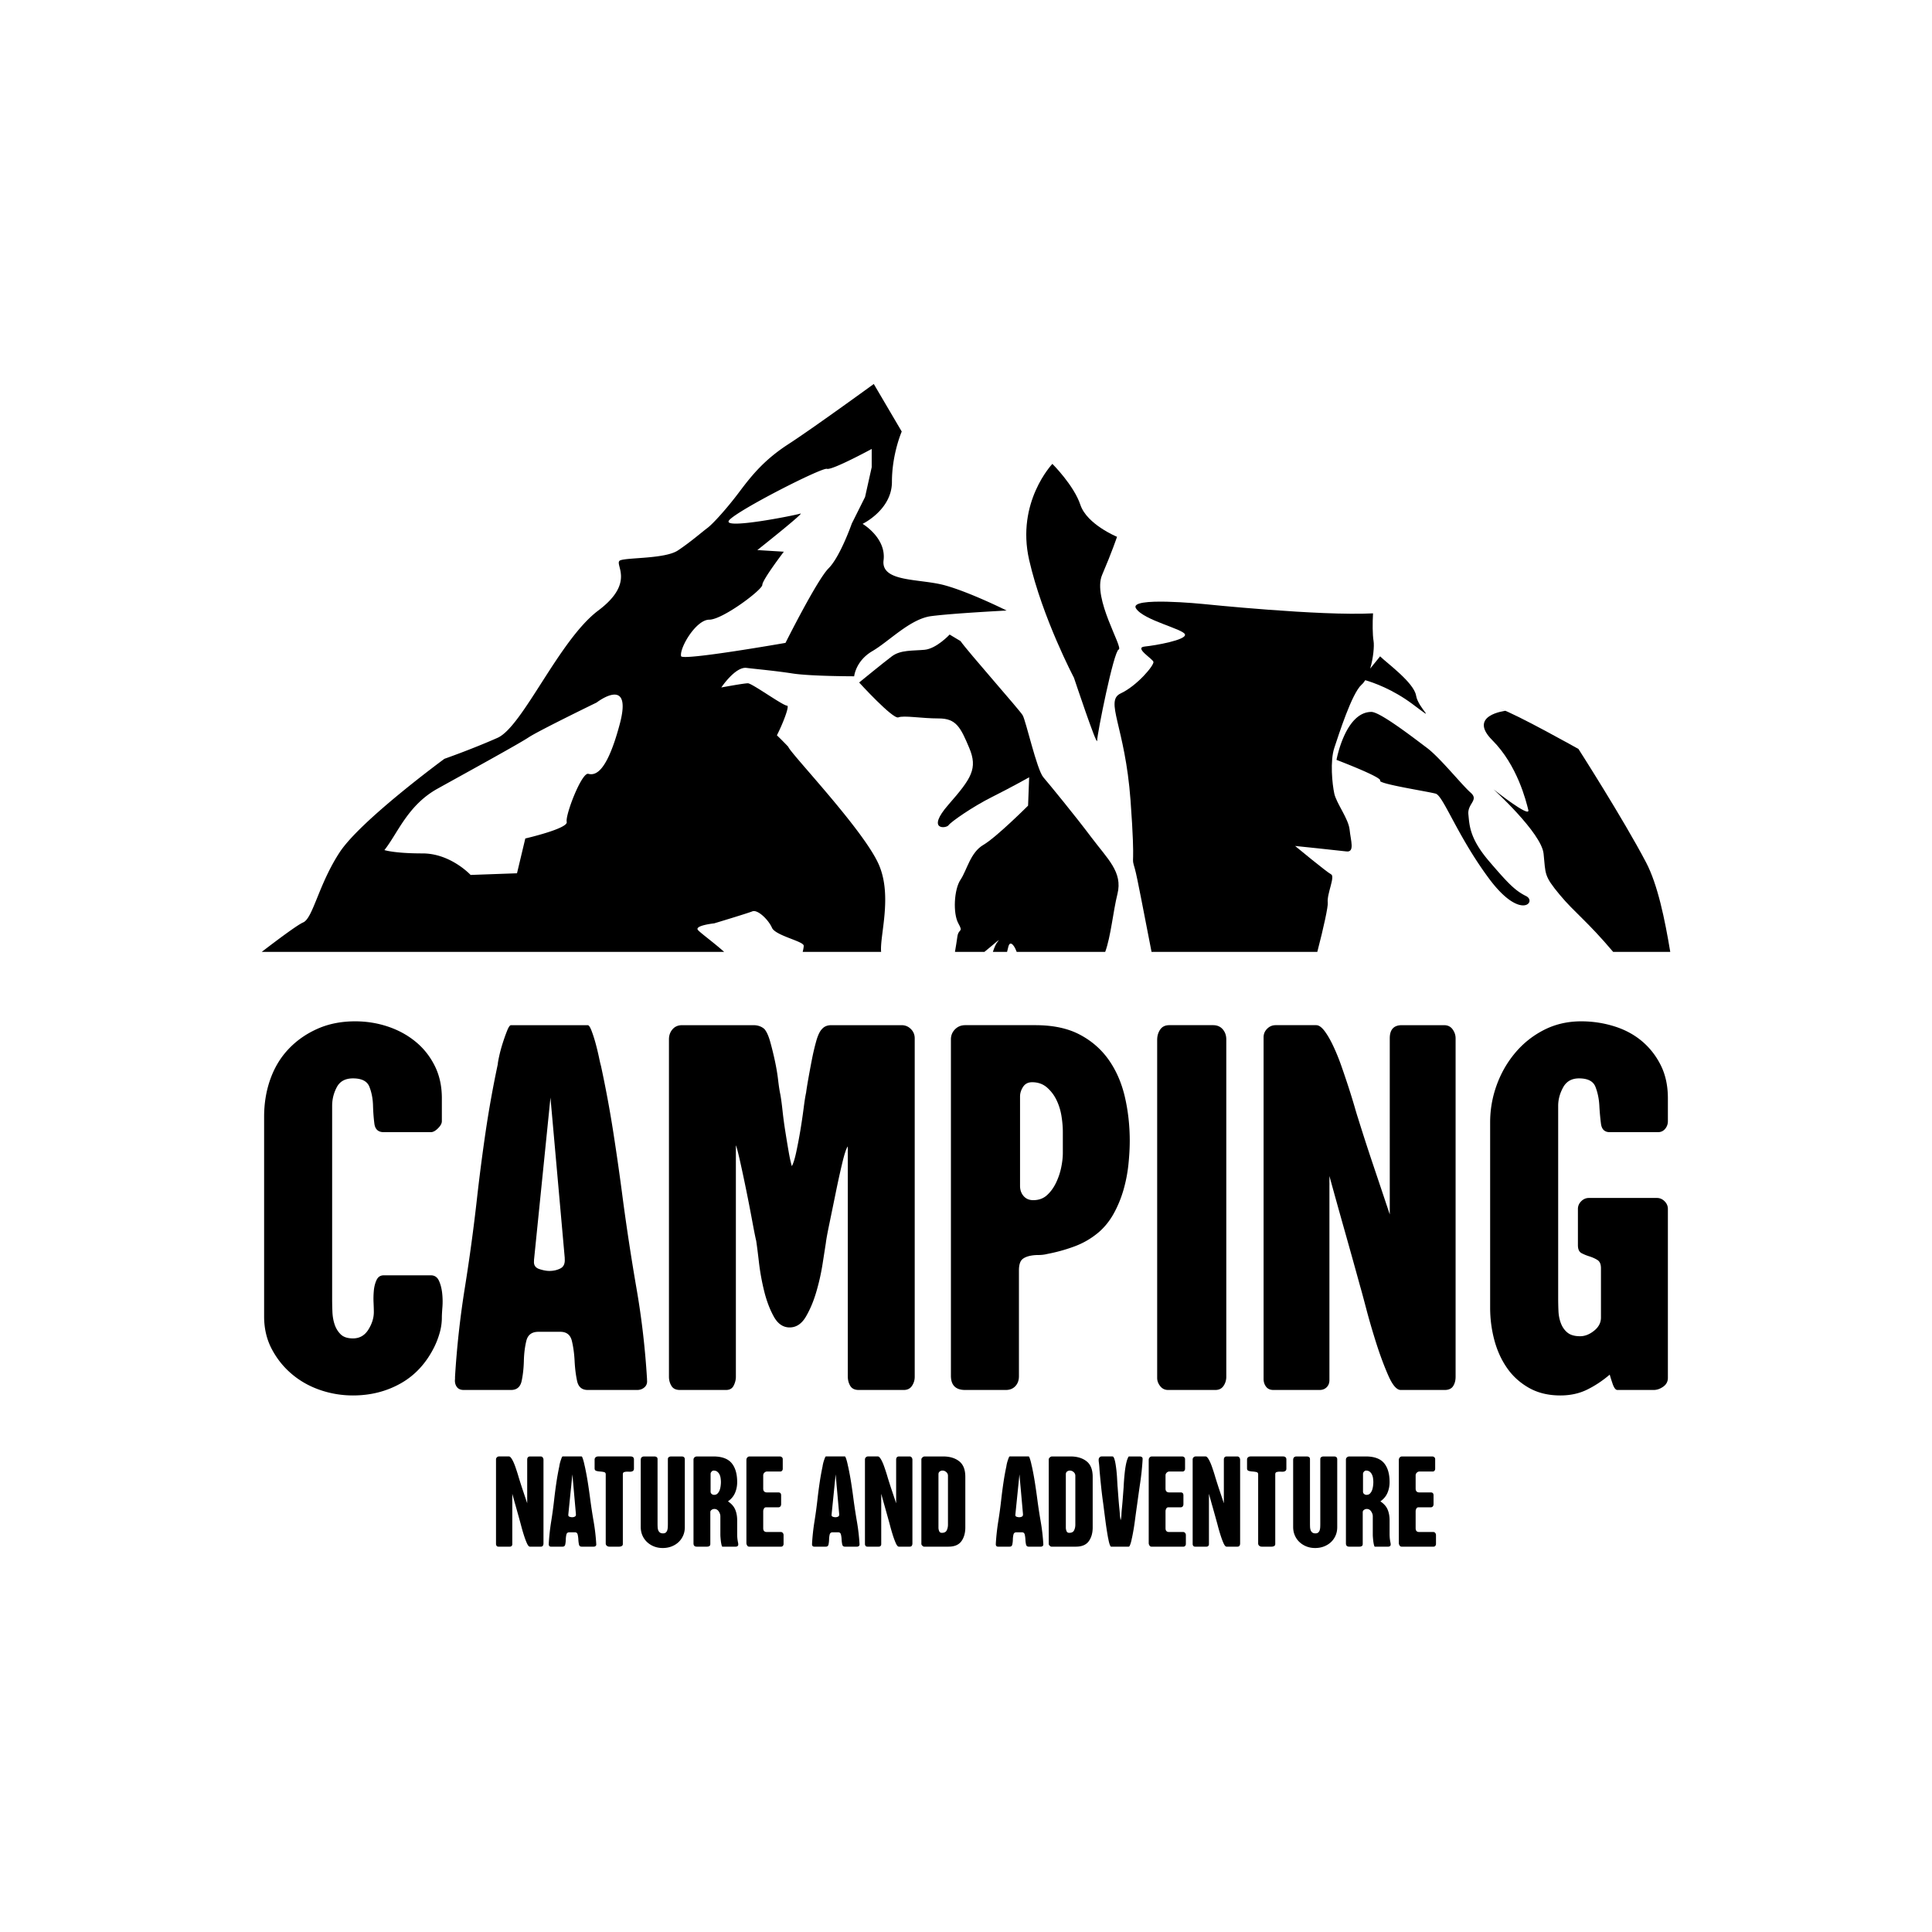 <svg version="1.0" xmlns="http://www.w3.org/2000/svg" width="1200" height="1200"><path d="M667.04 420.924s14.406 43.246 14.406 39.127c0-4.127 10.297-55.601 13.39-56.627 3.093-1.025-16.492-31.915-10.296-46.33 6.178-14.424 9.266-23.678 9.266-23.678s-18.694-7.67-22.758-19.848c-4.051-12.186-17.398-25.449-17.398-25.449s-22.644 23.686-14.419 59.703c8.245 36.043 27.809 73.102 27.809 73.102zm-109.038 24.653c3.377-1.365 14.221.66 25.051.66 10.826 0 13.533 5.424 18.945 18.28 5.419 12.864 1.36 18.957-12.852 35.212-14.212 16.237-1.364 14.89 0 12.848 1.369-2.025 14.89-11.509 27.08-17.585 12.178-6.101 23.004-12.204 23.004-12.204l-.678 17.619s-19.623 19.619-27.755 24.364c-8.127 4.746-10.136 15.577-14.212 21.67-4.063 6.076-4.746 20.966-1.348 27.067 3.386 6.102 0 2.721-.678 8.797-.216 1.933-.835 5.271-1.411 8.924h18.301c4.649-3.678 11.051-9.593 8.136-6.22-1.008 1.195-1.979 3.433-2.89 6.22h8.809c.352-1.508.661-2.753.877-3.508.852-3.016 3.081-1.881 5.11 3.508h54.974c3.496-9.482 4.916-25.271 7.611-35.999 3.377-13.551-6.097-21.652-16.262-35.203-10.149-13.534-25.712-32.483-29.771-37.238-4.072-4.729-10.839-35.194-12.868-38.576-2.03-3.381-33.839-39.262-38.589-46.034l-6.75-4.05s-8.131 8.787-15.576 9.466c-7.466.686-14.916 0-20.314 4.067-5.419 4.068-20.309 16.255-20.309 16.255s20.98 23.007 24.365 21.66zM704.9 539.669c1.487 5.195 5.834 28.772 10.343 51.559H818.2c4.013-15.372 6.784-28.33 6.5-30.584-.665-5.415 4.768-16.254 2.051-17.601-2.716-1.364-22.335-17.601-22.335-17.601s26.394 2.721 31.818 3.39c5.407.686 2.695-6.763 2.03-13.542-.694-6.763-8.136-16.246-9.5-22.331-1.326-6.101-2.694-20.322 0-28.44 2.716-8.119 10.847-33.839 16.945-39.262.835-.72 1.585-1.687 2.268-2.78 4.881 1.407 17.017 5.576 29.534 14.974 16.246 12.186 3.39 2.704 2.046-5.406-1.36-8.127-18.297-20.313-22.347-24.381l-6.169 7.611c1.974-6.593 2.602-14.102 2.106-17.094-.678-4.05-.678-11.508-.331-17.22-32.801 1.737-105.262-5.788-105.262-5.788s-46.716-4.746-41.979 2.703c4.742 7.449 29.792 12.864 30.453 16.255.686 3.381-18.263 6.762-25.025 7.44-6.784.678 4.72 7.449 5.403 9.475.669 2.033-10.149 14.906-20.314 19.636-10.135 4.745 2.716 20.305 6.098 66.33 3.383 46.03-.002 33.175 2.71 42.657zm244.362-36.567c1.374 5.424-21.644-12.856-21.644-12.856s29.776 27.085 31.122 39.941c1.373 12.855 0 13.533 10.165 25.712 9.178 11.017 16.716 15.991 33.059 35.33h35.461c-3.331-20.059-7.762-41.754-15.047-55.618-14.224-27.085-41.97-70.415-41.97-70.415s-38.589-21.661-48.754-25.042l3.403 1.355s-23.703 2.703-8.131 18.271c15.582 15.568 20.994 37.915 22.336 43.322z"/><path d="M947.92 556.593c-6.784-3.398-10.852-7.457-23.017-21.669-12.173-14.22-12.173-22.347-12.86-29.102-.686-6.779 6.763-8.813 1.348-13.542-5.416-4.737-18.953-21.67-27.08-27.762-8.115-6.085-29.081-22.331-34.509-22.331-16.258 0-21.674 29.78-21.674 29.78s28.437 10.821 27.08 12.864c-1.342 2.025 29.784 6.771 34.534 8.127 4.725 1.339 13.521 26.39 33.161 52.796 19.639 26.399 29.775 14.221 23.017 10.839zm-498.138 34.635c-6.407-5.746-15.135-12.059-16.326-13.661-2.077-2.754 10.157-4.06 10.157-4.06s20.3-6.101 23.682-7.448c3.39-1.348 10.144 5.424 12.178 10.169 2.03 4.737 18.292 8.093 19.64 10.822.225.457-.021 2.008-.538 4.178h48.712c-.967-9.948 7.144-34.601-1.462-54.279-9.479-21.661-55.513-69.711-56.195-73.102 0 0-3.572-3.771-7.072-7.135 4.004-7.915 7.953-18.415 6.309-18.415-2.627 0-21.745-13.899-24.339-13.899-2.605 0-16.508 2.602-16.508 2.602s8.687-13.025 15.64-12.16c6.936.856 17.372 1.729 28.669 3.475 11.292 1.737 38.216 1.737 38.216 1.737s.889-9.551 11.296-15.636c10.411-6.076 23.458-19.983 36.483-21.72 13.034-1.737 46.911-3.483 46.911-3.483s-22.584-11.28-38.224-15.618c-15.636-4.364-39.953-1.755-38.211-15.644 1.733-13.89-13.034-22.576-13.034-22.576s18.229-8.695 18.229-26.068 6.089-31.262 6.089-31.262l-17.36-29.542s-38.22 27.796-52.999 37.347c-14.767 9.559-22.581 19.11-30.402 29.534-7.81 10.432-16.505 19.991-19.975 22.584-3.483 2.602-10.428 8.695-18.25 13.899-7.814 5.228-30.399 4.355-35.614 6.085-5.216 1.745 10.423 13.033-13.89 31.262-24.33 18.245-46.92 72.11-62.55 79.059-15.636 6.948-33.013 13.042-33.013 13.042s-52.119 38.211-65.149 58.186c-13.042 19.991-16.517 40.83-22.593 43.44-3.482 1.492-15.817 10.687-25.715 18.288h287.208zm-9.237-206.337c8.237 0 32.949-18.533 32.949-21.618 0-3.094 13.36-20.601 13.36-20.601l-16.453-1.017s29.86-23.661 26.75-22.653c-3.076 1.026-49.402 10.296-44.254 4.119 5.136-6.169 57.653-32.932 60.737-31.923 3.102 1.042 27.797-12.347 27.797-12.347v11.339l-4.127 18.517-8.234 16.474s-7.198 20.594-14.411 27.797c-7.208 7.203-26.771 46.33-26.771 46.33s-64.25 11.263-64.86 8.237c-1.029-5.146 9.267-22.654 17.517-22.654zM271.707 489.89c18.521-10.28 50.44-27.788 56.623-31.898 6.174-4.11 42.208-21.618 42.208-21.618s22.644-17.509 14.403 13.373c-8.234 30.89-15.441 31.916-19.538 30.89-4.127-1.026-14.415 25.737-13.402 29.856 1.038 4.127-25.725 10.297-25.725 10.297l-5.156 21.618-28.822 1.034s-12.36-13.373-29.855-13.373c-17.492 0-23.683-2.068-23.683-2.068 8.227-10.306 14.422-27.806 32.947-38.111zm2.738 328.473c0 3.187-.458 6.356-1.365 9.534a51.464 51.464 0 01-3.407 8.865c-4.999 9.992-11.919 17.483-20.779 22.483-8.865 4.992-18.742 7.492-29.644 7.492-7.042 0-13.865-1.127-20.449-3.398-6.585-2.271-12.436-5.559-17.542-9.882-5.115-4.314-9.258-9.483-12.436-15.5-3.187-6.026-4.775-12.789-4.775-20.272V693.652c0-8.398 1.305-16.237 3.919-23.517 2.61-7.263 6.42-13.508 11.42-18.729 4.991-5.228 10.953-9.381 17.885-12.441 6.923-3.068 14.707-4.602 23.335-4.602 7.046 0 13.805 1.085 20.275 3.238 6.475 2.161 12.216 5.288 17.207 9.381 5 4.077 8.966 9.085 11.923 14.992 2.95 5.898 4.433 12.593 4.433 20.102v14.305c0 1.365-.793 2.839-2.386 4.424-1.59 1.602-3.06 2.399-4.428 2.399H238.33c-3.406 0-5.334-1.755-5.796-5.28-.458-3.535-.738-7.339-.852-11.416-.119-4.092-.847-7.906-2.216-11.424-1.36-3.525-4.767-5.28-10.216-5.28-4.775 0-8.127 1.814-10.055 5.458-1.928 3.627-2.894 7.492-2.894 11.576V806.77c0 2.509.056 5.178.169 8.009.115 2.847.568 5.449 1.365 7.839.788 2.39 2.042 4.432 3.745 6.135 1.703 1.695 4.258 2.551 7.67 2.551 4.08 0 7.263-1.814 9.542-5.441 2.267-3.635 3.403-7.279 3.403-10.915 0-1.348-.059-3.288-.165-5.779-.123-2.5-.064-5 .165-7.5.225-2.499.801-4.711 1.703-6.644.903-1.94 2.39-2.898 4.432-2.898h29.301c2.267 0 3.92 1.077 4.94 3.238 1.021 2.152 1.703 4.711 2.047 7.677.334 2.941.394 5.898.169 8.848-.228 2.956-.342 5.108-.342 6.473zm127.431 38.839c.22 1.822-.288 3.305-1.533 4.44-1.255 1.127-2.78 1.695-4.602 1.695h-30.665c-3.632 0-5.847-1.873-6.639-5.628-.801-3.745-1.314-7.889-1.539-12.432-.228-4.542-.797-8.694-1.699-12.441-.911-3.737-3.292-5.627-7.161-5.627h-13.623c-4.093 0-6.589 1.89-7.496 5.627-.915 3.746-1.423 7.899-1.533 12.441-.119 4.543-.572 8.687-1.368 12.432-.797 3.755-3.009 5.628-6.64 5.628h-29.309c-2.034 0-3.517-.678-4.428-2.051-.907-1.356-1.245-2.941-1.017-4.763v-1.373a566.658 566.658 0 016.136-55.533 1173.933 1173.933 0 007.495-55.186 1221.622 1221.622 0 015.445-41.923 672.101 672.101 0 017.495-41.559c0-.678.285-2.33.857-4.94.563-2.61 1.305-5.339 2.212-8.178a115.81 115.81 0 012.728-7.67c.907-2.271 1.699-3.407 2.386-3.407h47.699c.686 0 1.474 1.195 2.386 3.576.907 2.399 1.758 5.06 2.559 8.009a165.164 165.164 0 012.043 8.517c.568 2.721.962 4.424 1.195 5.119a715.975 715.975 0 017.661 41.229 1622.169 1622.169 0 015.97 41.898 1476.22 1476.22 0 008.512 55.533c3.187 18.398 5.331 37.034 6.475 55.889v.678zm-51.114-75.983l-8.856-99.491-10.224 100.863v.669c-.225 2.509.86 4.153 3.241 4.95 2.386.797 4.483 1.186 6.301 1.186 2.5 0 4.775-.5 6.813-1.534 2.047-1.017 2.95-3.009 2.725-5.957v-.686zm215.681 79.567c-1.14 1.703-2.843 2.551-5.11 2.551h-27.945c-2.496 0-4.25-.848-5.275-2.551-1.026-1.703-1.534-3.694-1.534-5.974V712.059c-.91 1.135-2.042 4.533-3.41 10.22a558.655 558.655 0 00-4.08 18.568 9279.18 9279.18 0 01-3.92 19.084c-1.254 6.016-1.992 10.042-2.216 12.093-.457 2.95-1.139 7.322-2.051 13.118a135.855 135.855 0 01-3.915 17.365c-1.703 5.805-3.86 10.915-6.47 15.348-2.618 4.423-5.966 6.635-10.051 6.635-4.093 0-7.386-2.262-9.882-6.805-2.504-4.551-4.491-9.822-5.966-15.847a142.755 142.755 0 01-3.233-17.89c-.686-5.906-1.254-10.339-1.699-13.279-.466-1.822-1.258-5.797-2.399-11.941a1123.033 1123.033 0 00-3.737-19.246 979.232 979.232 0 00-3.92-18.389c-1.254-5.576-2.106-8.805-2.563-9.72v143.778c0 1.831-.454 3.644-1.356 5.458-.919 1.831-2.499 2.729-4.775 2.729h-28.618c-2.504 0-4.258-.848-5.28-2.551-1.021-1.703-1.539-3.584-1.539-5.635v-209.55c0-2.491.738-4.585 2.216-6.288 1.479-1.712 3.466-2.56 5.966-2.56h44.296c2.721 0 4.992.797 6.81 2.39 1.364 1.585 2.555 4.204 3.581 7.839 1.021 3.627 1.983 7.552 2.894 11.738.907 4.211 1.593 8.246 2.046 12.119.449 3.847.907 6.804 1.356 8.847.457 2.5.915 5.847 1.368 10.051a259.025 259.025 0 001.703 12.771 845.15 845.15 0 002.051 12.441c.678 3.974 1.36 7.101 2.038 9.364.902-1.577 1.817-4.474 2.724-8.687a308.657 308.657 0 002.559-13.449c.789-4.78 1.475-9.373 2.038-13.796.568-4.433 1.076-7.678 1.539-9.712.224-1.83.678-4.661 1.36-8.534.686-3.856 1.42-7.839 2.216-11.915a146.935 146.935 0 012.724-11.594c1.026-3.61 2.216-6.127 3.581-7.483 1.361-1.593 3.288-2.39 5.793-2.39h43.614c2.262 0 4.199.797 5.788 2.39 1.593 1.585 2.386 3.517 2.386 5.788v210.219c0 2.051-.564 3.933-1.703 5.635zm135.266-152.143c0 4.551-.288 9.492-.843 14.822a92.276 92.276 0 01-3.072 15.678c-1.483 5.102-3.47 9.941-5.966 14.491-2.5 4.533-5.572 8.39-9.203 11.576-4.539 3.864-9.538 6.813-14.988 8.856a103.925 103.925 0 01-17.038 4.762c-1.817.466-3.745.686-5.787.686-2.047 0-3.983.229-5.797.678-2.496.686-4.148 1.712-4.937 3.068-.8 1.365-1.198 3.305-1.198 5.797v65.754c0 2.508-.742 4.559-2.212 6.135-1.483 1.593-3.462 2.39-5.958 2.39h-25.215c-5.911 0-8.864-2.95-8.864-8.856V645.6c0-2.491.856-4.585 2.563-6.288 1.703-1.712 3.797-2.56 6.301-2.56h43.614c10.898 0 20.042 1.933 27.427 5.797 7.373 3.864 13.399 9.085 18.06 15.67 4.652 6.593 8.004 14.253 10.055 23 2.032 8.747 3.058 17.891 3.058 27.424zm-41.567-5.788c0-2.949-.288-6.186-.848-9.711-.568-3.517-1.593-6.814-3.072-9.882-1.479-3.068-3.466-5.669-5.962-7.847-2.504-2.152-5.572-3.229-9.199-3.229-2.504 0-4.373.975-5.622 2.898-1.25 1.933-1.873 3.907-1.873 5.958v55.541c0 2.509.741 4.602 2.215 6.305 1.479 1.695 3.463 2.55 5.962 2.55 3.403 0 6.246-1.008 8.517-3.059 2.267-2.051 4.139-4.602 5.618-7.67a40.654 40.654 0 003.242-9.542c.678-3.288 1.021-6.297 1.021-9.025v-13.287zm99.83 157.931c-1.145 1.703-2.844 2.551-5.115 2.551h-29.305c-2.043 0-3.695-.797-4.932-2.39-1.258-1.576-1.881-3.279-1.881-5.102V645.957c0-2.509.623-4.653 1.881-6.483 1.237-1.805 3.115-2.721 5.619-2.721h27.254c2.5 0 4.487.848 5.966 2.56 1.474 1.703 2.212 3.797 2.212 6.288V855.15c0 2.052-.564 3.934-1.699 5.636zm142.587.162c-1.026 1.593-2.784 2.39-5.275 2.39h-27.263c-2.505 0-5.055-2.95-7.67-8.856-2.61-5.916-5.106-12.619-7.496-20.102-2.381-7.509-4.483-14.72-6.3-21.644-1.822-6.923-3.068-11.525-3.746-13.805a4970.37 4970.37 0 00-9.538-34.237 4227 4227 0 01-9.542-34.246v126.754c0 1.822-.572 3.305-1.708 4.44-1.135 1.127-2.606 1.695-4.427 1.695h-28.623c-2.042 0-3.572-.678-4.598-2.051-1.021-1.356-1.533-2.941-1.533-4.763v-212.27c0-2.051.737-3.805 2.216-5.288 1.474-1.474 3.233-2.212 5.28-2.212h25.211c1.589 0 3.292 1.195 5.119 3.576 1.809 2.399 3.631 5.509 5.445 9.382 1.822 3.856 3.521 8.051 5.11 12.585a647.315 647.315 0 014.427 13.118 442.621 442.621 0 013.585 11.585c1.017 3.525 1.75 5.975 2.216 7.348a1299.817 1299.817 0 009.707 29.966c3.285 9.771 6.645 19.762 10.051 29.991V644.932c0-5.458 2.5-8.178 7.496-8.178h26.238c2.267 0 4.025.848 5.279 2.56 1.242 1.703 1.878 3.576 1.878 5.618v210.219c0 2.279-.513 4.221-1.539 5.797zm130.5.339c-1.936 1.373-3.924 2.051-5.966 2.051h-22.491c-1.136 0-2.156-1.364-3.063-4.093-.911-2.721-1.474-4.542-1.699-5.44-4.551 3.864-9.258 6.982-14.148 9.364-4.886 2.381-10.386 3.568-16.517 3.568-7.496 0-14.034-1.585-19.597-4.762-5.568-3.179-10.111-7.314-13.627-12.441-3.526-5.11-6.132-10.899-7.835-17.382-1.703-6.457-2.559-13.118-2.559-19.924v-115.16a67.253 67.253 0 014.093-23.178c2.721-7.491 6.589-14.186 11.581-20.093 4.996-5.915 10.953-10.627 17.89-14.153 6.928-3.508 14.593-5.28 22.996-5.28 7.038 0 13.852 1.026 20.453 3.076 6.58 2.034 12.314 5.11 17.195 9.186 4.886 4.102 8.805 9.094 11.762 15 2.945 5.916 4.424 12.721 4.424 20.45v14.305c0 1.822-.568 3.407-1.703 4.771-1.135 1.356-2.61 2.051-4.427 2.051h-29.979c-3.182 0-5-1.755-5.458-5.28a155.602 155.602 0 01-1.017-11.416c-.233-4.092-1.03-7.906-2.39-11.424-1.364-3.525-4.771-5.28-10.22-5.28-4.552 0-7.84 1.881-9.882 5.61-2.047 3.754-3.063 7.559-3.063 11.424v119.254c0 2.5.046 5.178.169 8.009.102 2.839.619 5.458 1.533 7.839.903 2.381 2.268 4.313 4.089 5.788 1.809 1.483 4.433 2.229 7.835 2.229 2.953 0 5.847-1.136 8.682-3.415 2.843-2.272 4.263-4.992 4.263-8.178v-30.669c0-2.483-.738-4.195-2.216-5.102-1.474-.923-3.123-1.652-4.933-2.229a28.225 28.225 0 01-4.945-2.025c-1.483-.814-2.216-2.458-2.216-4.958v-22.483c0-1.814.683-3.407 2.043-4.771 1.368-1.365 2.953-2.051 4.775-2.051h42.245c1.822 0 3.411.686 4.772 2.051 1.364 1.364 2.042 2.957 2.042 4.771v104.948c-.001 2.263-.963 4.085-2.891 5.442zM337.19 960.066c-.254.406-.695.593-1.31.593h-6.737c-.619 0-1.25-.729-1.899-2.177-.644-1.458-1.258-3.119-1.855-4.984a111.567 111.567 0 01-1.555-5.347c-.45-1.711-.758-2.839-.924-3.415a2025.31 2025.31 0 00-2.356-8.458 733.972 733.972 0 01-2.36-8.466v31.33c0 .466-.148.814-.424 1.093-.284.288-.644.423-1.101.423h-7.073c-.504 0-.885-.169-1.139-.509-.25-.33-.378-.72-.378-1.178V906.48c0-.492.178-.924.547-1.305.369-.356.801-.551 1.305-.551h6.233c.394 0 .817.305 1.267.907.449.585.898 1.348 1.351 2.314.445.949.869 1.992 1.263 3.11.391 1.119.754 2.203 1.093 3.237.335 1.051.636 2 .877 2.873.263.864.441 1.466.559 1.814a311.1 311.1 0 002.394 7.407c.814 2.415 1.644 4.89 2.487 7.415v-27.042c0-1.348.614-2.034 1.852-2.034h6.488c.559 0 1 .229 1.31.644.305.432.462.882.462 1.39v51.982c0 .568-.123 1.043-.377 1.425zm33.148-.924c.051.466-.068.814-.372 1.093-.314.288-.695.423-1.145.423h-7.58c-.898 0-1.445-.457-1.644-1.389a19.44 19.44 0 01-.378-3.068 17.11 17.11 0 00-.423-3.085c-.22-.916-.814-1.382-1.767-1.382h-3.373c-1.008 0-1.627.466-1.852 1.382-.22.932-.356 1.958-.377 3.085a17.536 17.536 0 01-.334 3.068c-.2.932-.746 1.389-1.644 1.389h-7.254c-.5 0-.864-.169-1.085-.509-.229-.33-.314-.72-.259-1.178v-.331c.279-4.61.784-9.186 1.517-13.729a285.227 285.227 0 001.852-13.653c.39-3.482.843-6.932 1.351-10.355a168.434 168.434 0 011.852-10.289c0-.169.068-.568.212-1.211.14-.661.318-1.33.547-2.034.229-.695.45-1.339.67-1.898.225-.551.423-.848.597-.848h11.792c.169 0 .364.305.589.907.225.585.436 1.237.631 1.966.2.728.369 1.432.509 2.101.14.686.242 1.102.288 1.263a177.076 177.076 0 011.899 10.212 381.58 381.58 0 011.474 10.348 349.002 349.002 0 002.11 13.746 125.259 125.259 0 011.597 13.805v.171zm-12.635-18.788l-2.187-24.602-2.53 24.949v.161c-.059.619.208 1.034.797 1.229.598.194 1.111.288 1.564.288.614 0 1.178-.128 1.683-.382.508-.246.728-.745.673-1.466v-.177zm35.596-26.873a2.166 2.166 0 01-1.097.542 5.01 5.01 0 01-1.348.093 18.183 18.183 0 00-1.309-.042 6.46 6.46 0 00-1.809.254c-.593.161-.881.644-.881 1.423v43.22c0 .635-.242 1.067-.72 1.314a3.08 3.08 0 01-1.475.372h-6.232a2.304 2.304 0 01-1.517-.55c-.454-.348-.679-.857-.679-1.467v-42.89c0-.779-.36-1.263-1.093-1.423-.725-.17-1.513-.28-2.356-.339a11.253 11.253 0 01-2.356-.381c-.729-.204-1.102-.721-1.102-1.559v-5.39c0-.67.213-1.186.64-1.509.415-.347.932-.525 1.551-.525h20.225c.61 0 1.101.161 1.474.475.364.313.542.771.542 1.382v5.737c.001.56-.152.984-.458 1.263zm30.962 40.398c-.729 1.61-1.712 2.966-2.953 4.093-1.237 1.119-2.678 1.983-4.335 2.609-1.653.619-3.441.916-5.347.916-1.915 0-3.699-.313-5.352-.957a13.421 13.421 0 01-4.339-2.704 12.34 12.34 0 01-2.911-4.127c-.703-1.61-1.051-3.381-1.051-5.339v-41.55c0-1.457.733-2.195 2.195-2.195h6.229c.564 0 1.042.127 1.436.39.391.254.585.695.585 1.305v40.016c0 .619.013 1.305.047 2.034.025.72.14 1.39.335 1.975a3.225 3.225 0 001.008 1.474c.479.398 1.135.585 1.979.585.788 0 1.398-.187 1.822-.585.419-.398.707-.89.881-1.474a8.406 8.406 0 00.292-1.95c.03-.694.043-1.322.043-1.889V906.32c0-.61.212-1.051.632-1.305.423-.263.885-.39 1.389-.39h6.488c1.351 0 2.017.635 2.017 1.856v42.051c-.001 1.974-.356 3.745-1.09 5.347zm34.288 5.433c0 .457-.153.788-.466 1.016-.31.22-.661.331-1.051.331h-8.428c-.22-.331-.403-.838-.538-1.517a20.866 20.866 0 01-.344-2.093 59.005 59.005 0 01-.207-2.161 18.503 18.503 0 01-.081-1.644v-11.449c0-1.008-.343-2.025-1.013-3.034-.686-1.017-1.585-1.517-2.699-1.517-.619 0-1.199.178-1.724.551-.542.356-.805.856-.805 1.466v19.712c0 .635-.195 1.067-.594 1.314-.39.254-.864.372-1.432.372h-6.403c-1.343 0-2.017-.669-2.017-2.017V906.66c0-.627.212-1.102.631-1.483a2.35 2.35 0 011.559-.551h10.114c5.28 0 9.064 1.39 11.373 4.136 2.292 2.753 3.449 6.686 3.449 11.805 0 2.415-.453 4.652-1.347 6.729-.898 2.084-2.36 3.814-4.381 5.228 2.19 1.458 3.691 3.161 4.5 5.102.823 1.933 1.229 4.17 1.229 6.695v8.602c0 .72.03 1.424.085 2.102.051.67.135 1.339.25 2.025.06.39.135.763.216 1.127.082.372.124.744.124 1.135zM447.77 920.6c0-.729-.059-1.517-.174-2.39a7.614 7.614 0 00-.67-2.339 5.161 5.161 0 00-1.394-1.763c-.589-.466-1.361-.704-2.314-.704-.449 0-.873.22-1.267.67-.394.432-.589.881-.589 1.339v11.059c0 .61.22 1.101.674 1.466.449.365.953.542 1.517.542.894 0 1.627-.288 2.182-.881a5.907 5.907 0 001.276-2.085c.275-.822.475-1.677.585-2.559.115-.898.174-1.678.174-2.355zm38.499 39.55a1.362 1.362 0 01-1.093.509h-19.885c-.509 0-.915-.246-1.229-.745-.3-.517-.457-.992-.457-1.432V906.82c0-.61.178-1.119.547-1.551.369-.415.856-.644 1.474-.644h18.704c.509 0 .936.161 1.309.475.364.313.542.712.542 1.22v5.983c0 .449-.14.838-.42 1.178a1.357 1.357 0 01-1.097.509h-8.259c-.614 0-1.161.237-1.636.72-.482.466-.72 1.017-.72 1.644v8.254c0 1.559.788 2.365 2.356 2.365h7.076c1.132 0 1.695.61 1.695 1.847v5.39c0 .61-.161 1.11-.466 1.474-.309.365-.766.551-1.394.551h-7.577c-.563 0-.987.279-1.27.839-.28.559-.42 1.067-.42 1.517v10.618c0 1.568.729 2.347 2.191 2.347h8.766c.509 0 .907.212 1.22.594.31.39.463.813.463 1.27v5.551c0 .459-.14.849-.42 1.179zm47.594-1.008c.055.466-.072.814-.373 1.093-.313.288-.695.423-1.139.423h-7.584c-.899 0-1.445-.457-1.64-1.389a19.882 19.882 0 01-.385-3.068 15.943 15.943 0 00-.424-3.085c-.216-.916-.809-1.382-1.763-1.382h-3.373c-1.004 0-1.627.466-1.855 1.382a14.594 14.594 0 00-.369 3.085c-.034 1.119-.144 2.152-.344 3.068-.194.932-.741 1.389-1.644 1.389h-7.246c-.504 0-.869-.169-1.093-.509-.224-.33-.309-.72-.25-1.178v-.331c.276-4.61.78-9.186 1.513-13.729a286.534 286.534 0 001.855-13.653 298.8 298.8 0 011.348-10.355 171.555 171.555 0 011.852-10.289c0-.169.068-.568.212-1.211.144-.661.318-1.33.551-2.034a32.51 32.51 0 01.669-1.898c.225-.551.419-.848.589-.848h11.797c.169 0 .368.305.588.907.225.585.436 1.237.636 1.966.194.728.365 1.432.509 2.101.135.686.233 1.102.288 1.263a177.93 177.93 0 011.898 10.212 377.68 377.68 0 011.47 10.348 377.256 377.256 0 002.11 13.746 125.26 125.26 0 011.598 13.805v.171zm-12.636-18.788l-2.19-24.602-2.525 24.949v.161c-.06.619.207 1.034.797 1.229.593.194 1.11.288 1.564.288.614 0 1.178-.128 1.682-.382.509-.246.733-.745.673-1.466v-.177zm45.119 19.712c-.254.406-.695.593-1.309.593h-6.738c-.619 0-1.254-.729-1.898-2.177-.645-1.458-1.263-3.119-1.856-4.984a121.87 121.87 0 01-1.559-5.347 116.694 116.694 0 00-.923-3.415c-.789-2.856-1.572-5.678-2.36-8.458a975.966 975.966 0 01-2.356-8.466v31.33c0 .466-.144.814-.419 1.093-.284.288-.653.423-1.098.423h-7.08c-.508 0-.882-.169-1.136-.509-.254-.33-.377-.72-.377-1.178V906.48c0-.492.178-.924.547-1.305.368-.356.797-.551 1.304-.551h6.233c.394 0 .814.305 1.267.907.45.585.898 1.348 1.348 2.314.453.949.869 1.992 1.263 3.11s.758 2.203 1.093 3.237c.338 1.051.64 2 .885 2.873.254.864.441 1.466.551 1.814a325.232 325.232 0 002.399 7.407c.813 2.415 1.644 4.89 2.487 7.415v-27.042c0-1.348.619-2.034 1.852-2.034h6.487c.564 0 1 .229 1.305.644.313.432.462.882.462 1.39v51.982c-.002.568-.124 1.043-.374 1.425zm33.232-11.365c0 3.483-.818 6.347-2.445 8.593-1.627 2.237-4.296 3.364-8 3.364h-15.169c-.335 0-.699-.187-1.093-.593-.394-.382-.589-.754-.589-1.093v-52.491c0-.45.225-.864.674-1.255.449-.39.894-.601 1.348-.601h11.462c4.152 0 7.499 1.008 10.02 3.009 2.53 1.983 3.792 5.212 3.792 9.644v31.423zm-10.779-32.11c0-.882-.352-1.652-1.055-2.262-.708-.619-1.471-.924-2.322-.924-.666 0-1.258.195-1.762.585-.513.398-.763.949-.763 1.686v33.195c0 .67.14 1.373.423 2.11.279.712.844 1.093 1.678 1.093 1.526 0 2.53-.526 3.038-1.559.504-1.042.763-2.212.763-3.492v-30.432zm59.224 42.551c.05.466-.072.814-.382 1.093-.309.288-.691.423-1.139.423h-7.581c-.898 0-1.445-.457-1.648-1.389a19.49 19.49 0 01-.369-3.068c-.063-1.127-.203-2.153-.428-3.085-.225-.916-.81-1.382-1.767-1.382h-3.369c-1.013 0-1.636.466-1.852 1.382-.228.932-.356 1.958-.385 3.085a16.623 16.623 0 01-.335 3.068c-.199.932-.745 1.389-1.644 1.389h-7.246c-.509 0-.873-.169-1.089-.509-.229-.33-.318-.72-.259-1.178v-.331c.28-4.61.789-9.186 1.517-13.729a275.391 275.391 0 001.852-13.653c.394-3.482.843-6.932 1.352-10.355a159.744 159.744 0 011.855-10.289c0-.169.069-.568.208-1.211.14-.661.322-1.33.55-2.034.22-.695.445-1.339.67-1.898.22-.551.423-.848.589-.848h11.796c.17 0 .364.305.594.907.22.585.428 1.237.623 1.966.203.728.372 1.432.509 2.101.144.686.246 1.102.3 1.263a179.63 179.63 0 011.89 10.212 435.749 435.749 0 011.483 10.348c.61 4.618 1.31 9.186 2.102 13.746a125.264 125.264 0 011.602 13.805v.171zm-12.636-18.788l-2.19-24.602-2.53 24.949v.161c-.06.619.207 1.034.801 1.229.588.194 1.106.288 1.559.288.614 0 1.174-.128 1.683-.382.504-.246.729-.745.678-1.466v-.177zm43.301 8.347c0 3.483-.814 6.347-2.445 8.593-1.627 2.237-4.296 3.364-8 3.364h-15.169c-.339 0-.699-.187-1.093-.593-.39-.382-.588-.754-.588-1.093v-52.491c0-.45.22-.864.678-1.255.444-.39.889-.601 1.343-.601h11.457c4.157 0 7.495 1.008 10.025 3.009 2.526 1.983 3.793 5.212 3.793 9.644v31.423zm-10.784-32.11c0-.882-.352-1.652-1.051-2.262-.712-.619-1.479-.924-2.322-.924-.669 0-1.263.195-1.767.585-.509.398-.758.949-.758 1.686v33.195c0 .67.14 1.373.423 2.11.284.712.839 1.093 1.678 1.093 1.521 0 2.53-.526 3.034-1.559.508-1.042.763-2.212.763-3.492v-30.432zm40.356 3.932c-.674 4.577-1.322 9.17-1.945 13.763-.501 3.5-.979 6.957-1.428 10.407a139.443 139.443 0 01-1.762 10.415c-.063.161-.148.542-.259 1.127a24.078 24.078 0 01-.462 1.898c-.2.686-.411 1.263-.636 1.78-.22.5-.444.745-.669.745h-10.953c-.229 0-.454-.262-.674-.797a12.583 12.583 0 01-.588-1.771 28.859 28.859 0 01-.424-1.889 14.174 14.174 0 00-.25-1.178 221.678 221.678 0 01-1.601-10.407c-.454-3.457-.903-6.949-1.352-10.5a290.596 290.596 0 01-1.178-9.338 511.192 511.192 0 01-.924-9.272 64.432 64.432 0 01-.259-3.119 57.138 57.138 0 00-.25-3.034c-.055-.457-.106-.898-.169-1.348-.056-.44-.076-.898-.076-1.347 0-.509.161-.958.495-1.39a1.683 1.683 0 011.356-.644h6.737c.395 0 .746.416 1.051 1.237.31.813.576 1.864.797 3.153.229 1.296.42 2.712.598 4.254.161 1.551.297 3.016.372 4.424.085 1.414.153 2.678.217 3.797.055 1.119.109 1.915.169 2.347.165 2.262.331 4.491.5 6.712.169 2.203.364 4.44.589 6.695.115 1.127.216 2.288.296 3.491.085 1.212.238 2.373.467 3.501.279-1.06.444-2.221.504-3.449.055-1.246.135-2.415.25-3.542.228-2.255.424-4.492.588-6.695.174-2.221.339-4.449.509-6.712.056-1.229.141-2.628.254-4.204.11-1.576.25-3.161.424-4.762.165-1.602.39-3.153.665-4.67.284-1.517.627-2.847 1.013-3.958.119-.228.259-.542.42-.975.174-.415.398-.644.678-.644h6.491c.564 0 1.021.127 1.386.39.364.254.517.695.462 1.305v.339c-.281 4.662-.76 9.289-1.429 13.865zm27.886 39.627c-.28.339-.645.509-1.098.509h-19.881c-.509 0-.911-.246-1.221-.745-.309-.517-.457-.992-.457-1.432V906.82c0-.61.174-1.119.547-1.551.365-.415.851-.644 1.47-.644h18.703c.504 0 .941.161 1.31.475.36.313.542.712.542 1.22v5.983c0 .449-.135.838-.42 1.178a1.355 1.355 0 01-1.093.509h-8.259c-.614 0-1.165.237-1.64.72-.478.466-.72 1.017-.72 1.644v8.254c0 1.559.789 2.365 2.36 2.365h7.076c1.132 0 1.683.61 1.683 1.847v5.39c0 .61-.157 1.11-.462 1.474-.305.365-.771.551-1.395.551h-7.576c-.56 0-.983.279-1.267.839-.284.559-.42 1.067-.42 1.517v10.618c0 1.568.729 2.347 2.187 2.347h8.771c.501 0 .907.212 1.217.594.313.39.462.813.462 1.27v5.551c0 .459-.136.849-.419 1.179zm33.74-.084c-.254.406-.691.593-1.305.593h-6.741c-.623 0-1.25-.729-1.894-2.177-.648-1.458-1.263-3.119-1.851-4.984a107.515 107.515 0 01-1.564-5.347 177.994 177.994 0 00-.92-3.415c-.792-2.856-1.572-5.678-2.36-8.458a940.845 940.845 0 01-2.359-8.466v31.33c0 .466-.144.814-.424 1.093-.279.288-.644.423-1.093.423h-7.077c-.509 0-.885-.169-1.139-.509-.254-.33-.378-.72-.378-1.178V906.48c0-.492.174-.924.547-1.305.365-.356.797-.551 1.305-.551h6.233c.39 0 .813.305 1.267.907.441.585.898 1.348 1.343 2.314.449.949.876 1.992 1.267 3.11.394 1.119.754 2.203 1.097 3.237.335 1.051.632 2 .882 2.873.25.864.436 1.466.555 1.814a311.1 311.1 0 002.394 7.407c.814 2.415 1.644 4.89 2.487 7.415v-27.042c0-1.348.614-2.034 1.856-2.034h6.483c.563 0 .995.229 1.309.644.305.432.457.882.457 1.39v51.982c.001.568-.122 1.043-.377 1.425zm28.649-46.585a2.147 2.147 0 01-1.101.542c-.424.093-.869.119-1.343.093a18.192 18.192 0 00-1.31-.042 6.5 6.5 0 00-1.809.254c-.594.161-.886.644-.886 1.423v43.22c0 .635-.233 1.067-.716 1.314a3.076 3.076 0 01-1.474.372h-6.233a2.299 2.299 0 01-1.517-.55c-.453-.348-.678-.857-.678-1.467v-42.89c0-.779-.364-1.263-1.089-1.423-.733-.17-1.517-.28-2.36-.339a11.2 11.2 0 01-2.355-.381c-.733-.204-1.102-.721-1.102-1.559v-5.39c0-.67.212-1.186.636-1.509.415-.347.936-.525 1.555-.525h20.224c.614 0 1.102.161 1.474.475.357.313.542.771.542 1.382v5.737c-.001.56-.149.984-.458 1.263zm30.957 40.398c-.729 1.61-1.712 2.966-2.953 4.093-1.237 1.119-2.678 1.983-4.339 2.609-1.653.619-3.441.916-5.348.916-1.911 0-3.694-.313-5.347-.957a13.45 13.45 0 01-4.343-2.704 12.317 12.317 0 01-2.902-4.127c-.708-1.61-1.06-3.381-1.06-5.339v-41.55c0-1.457.738-2.195 2.195-2.195h6.229c.563 0 1.042.127 1.44.39.394.254.585.695.585 1.305v40.016c0 .619.017 1.305.043 2.034.029.72.14 1.39.339 1.975a3.235 3.235 0 001.013 1.474c.474.398 1.131.585 1.983.585.779 0 1.389-.187 1.805-.585.423-.398.716-.89.889-1.474a8.625 8.625 0 00.292-1.95c.03-.694.043-1.322.043-1.889V906.32c0-.61.212-1.051.627-1.305.423-.263.889-.39 1.394-.39h6.488c1.351 0 2.017.635 2.017 1.856v42.051c-.001 1.974-.361 3.745-1.09 5.347zm34.288 5.433c0 .457-.157.788-.466 1.016-.31.22-.657.331-1.051.331h-8.432c-.22-.331-.403-.838-.542-1.517-.14-.66-.25-1.373-.335-2.093a49.713 49.713 0 01-.207-2.161 20.078 20.078 0 01-.085-1.644v-11.449c0-1.008-.339-2.025-1.017-3.034-.673-1.017-1.576-1.517-2.695-1.517-.614 0-1.191.178-1.721.551-.534.356-.813.856-.813 1.466v19.712c0 .635-.187 1.067-.576 1.314-.398.254-.877.372-1.436.372h-6.407c-1.343 0-2.018-.669-2.018-2.017V906.66c0-.627.208-1.102.627-1.483.423-.356.945-.551 1.564-.551h10.11c5.275 0 9.068 1.39 11.378 4.136 2.296 2.753 3.444 6.686 3.444 11.805 0 2.415-.444 4.652-1.347 6.729-.895 2.084-2.36 3.814-4.377 5.228 2.19 1.458 3.691 3.161 4.504 5.102.814 1.933 1.22 4.17 1.22 6.695v8.602c0 .72.034 1.424.085 2.102.051.67.14 1.339.254 2.025.059.39.131.763.216 1.127.081.372.123.744.123 1.135zM853.001 920.6c0-.729-.063-1.517-.17-2.39a7.731 7.731 0 00-.678-2.339 5.03 5.03 0 00-1.389-1.763c-.589-.466-1.356-.704-2.314-.704-.454 0-.873.22-1.267.67-.394.432-.594.881-.594 1.339v11.059c0 .61.225 1.101.678 1.466.445.365.949.542 1.513.542.903 0 1.627-.288 2.191-.881a5.838 5.838 0 001.271-2.085c.279-.822.475-1.677.588-2.559.107-.898.171-1.678.171-2.355zm38.495 39.55a1.35 1.35 0 01-1.093.509h-19.885c-.5 0-.915-.246-1.22-.745-.305-.517-.462-.992-.462-1.432V906.82c0-.61.182-1.119.547-1.551.364-.415.851-.644 1.474-.644h18.703c.504 0 .941.161 1.305.475.364.313.546.712.546 1.22v5.983c0 .449-.14.838-.423 1.178a1.347 1.347 0 01-1.089.509h-8.262c-.614 0-1.157.237-1.636.72-.483.466-.72 1.017-.72 1.644v8.254c0 1.559.788 2.365 2.356 2.365h7.076c1.127 0 1.69.61 1.69 1.847v5.39c0 .61-.156 1.11-.466 1.474-.309.365-.767.551-1.389.551h-7.577c-.563 0-.988.279-1.271.839-.275.559-.419 1.067-.419 1.517v10.618c0 1.568.729 2.347 2.19 2.347h8.763c.509 0 .911.212 1.224.594.31.39.457.813.457 1.27v5.551c0 .459-.14.849-.419 1.179z"/></svg>